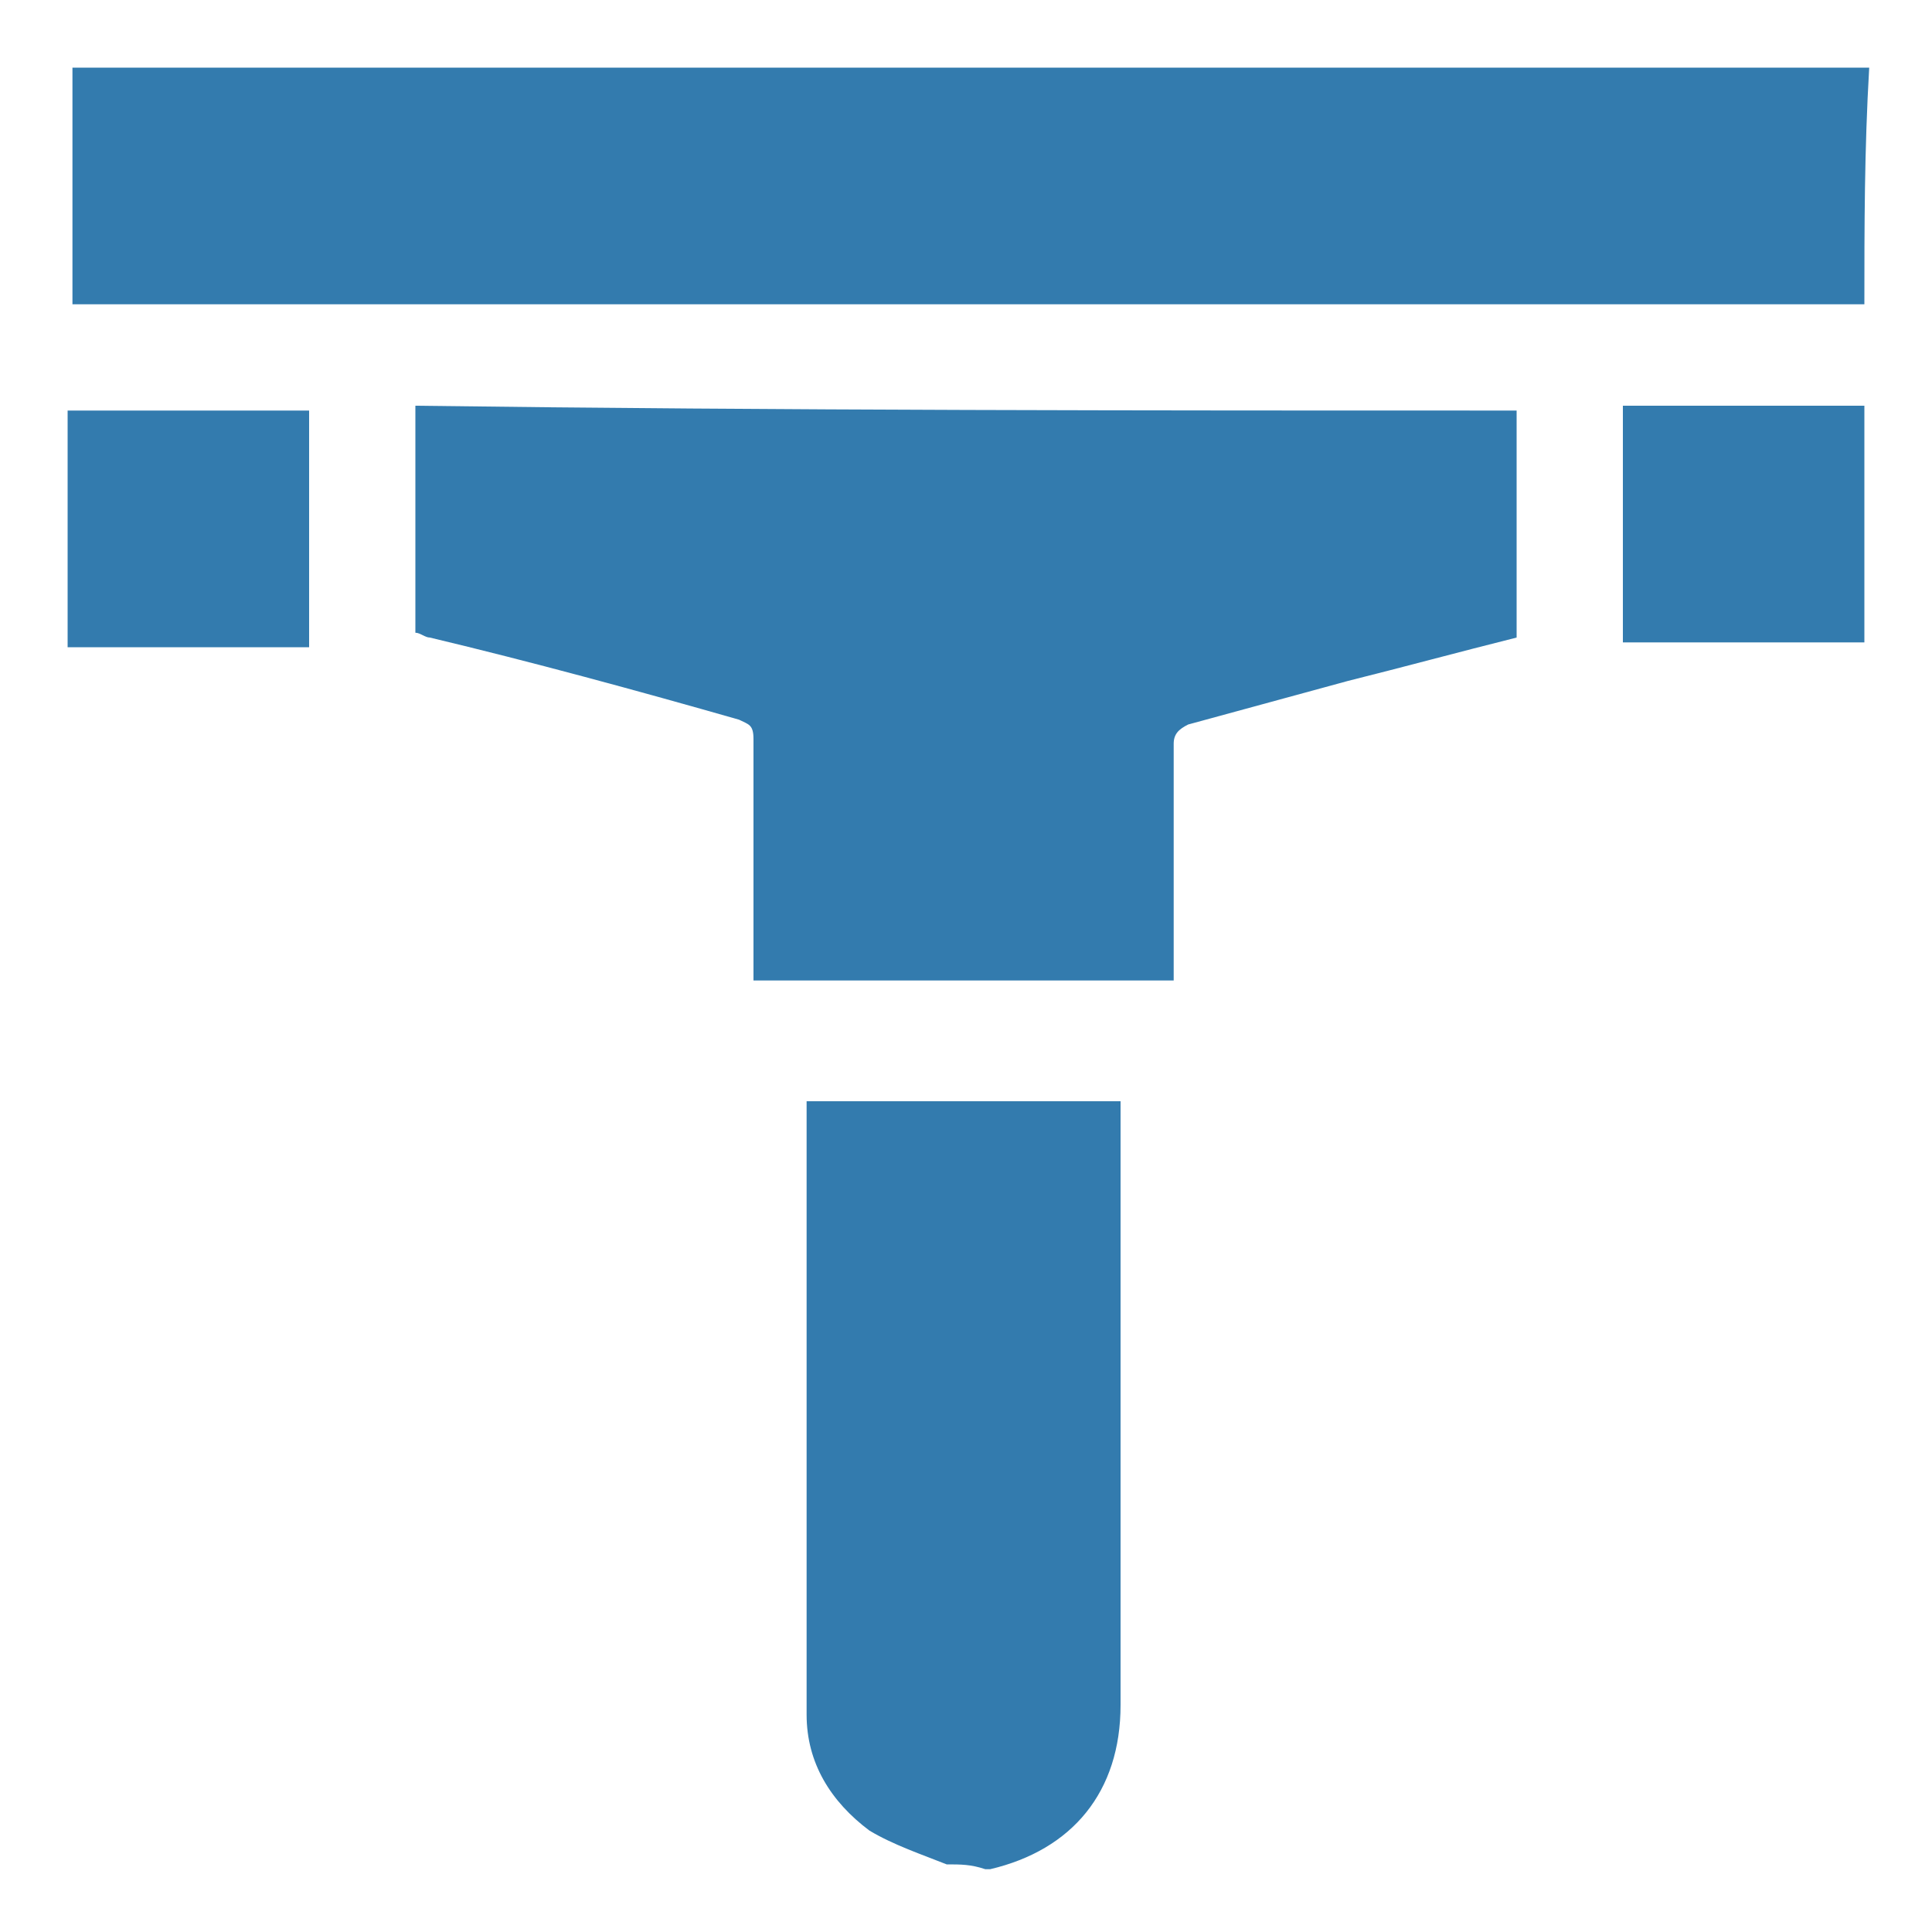 <?xml version="1.0" encoding="utf-8"?>
<!-- Generator: Adobe Illustrator 27.8.0, SVG Export Plug-In . SVG Version: 6.00 Build 0)  -->
<svg version="1.1" id="Layer_1" xmlns="http://www.w3.org/2000/svg" xmlns:xlink="http://www.w3.org/1999/xlink" x="0px" y="0px"
	 width="40px" height="40px" viewBox="0 0 40 40" style="enable-background:new 0 0 40 40;" xml:space="preserve">
<style type="text/css">
	.st0{fill:#337BAE;}
</style>
<g>
	<path class="st0" d="M38.6,6.3c-0.1,0-0.2,0-0.3,0c-12.2,0-24.3,0-36.5,0c-0.1,0-0.2,0-0.3,0c0-1.6,0-3.2,0-4.9
		c12.4,0,24.8,0,37.2,0C38.6,3.1,38.6,4.7,38.6,6.3z"/>
	<path class="st0" d="M19.6,38.6c-0.5-0.2-1.1-0.4-1.6-0.7c-0.8-0.6-1.3-1.4-1.3-2.4c0-4.2,0-8.4,0-12.6c0,0,0-0.1,0-0.1
		c2.2,0,4.3,0,6.5,0c0,0.1,0,0.3,0,0.4c0,4,0,8,0,12.1c0,1.8-1,3-2.7,3.4c0,0-0.1,0-0.1,0C20.1,38.6,19.9,38.6,19.6,38.6z"/>
	<path class="st0" d="M1.4,8.5c1.7,0,3.3,0,5,0c0,1.6,0,3.2,0,4.9c-1.7,0-3.3,0-5,0C1.4,11.7,1.4,10.1,1.4,8.5z"/>
	<path class="st0" d="M38.6,13.3c-1.7,0-3.3,0-5,0c0-1.6,0-3.2,0-4.9c1.7,0,3.3,0,5,0C38.6,10.1,38.6,11.7,38.6,13.3z"/>
	<path class="st0" d="M31.4,8.5c0,1.6,0,3.2,0,4.7c-1.2,0.3-2.3,0.6-3.5,0.9c-1.1,0.3-2.2,0.6-3.3,0.9c-0.2,0.1-0.3,0.2-0.3,0.4
		c0,1.5,0,3,0,4.5c0,0.1,0,0.3,0,0.4c-2.9,0-5.8,0-8.7,0c0-0.1,0-0.3,0-0.4c0-1.5,0-3,0-4.6c0-0.3-0.1-0.3-0.3-0.4
		c-2.1-0.6-4.3-1.2-6.4-1.7c-0.1,0-0.2-0.1-0.3-0.1c0-1.6,0-3.1,0-4.7C16.2,8.5,23.8,8.5,31.4,8.5z"/>
</g>
</svg>
